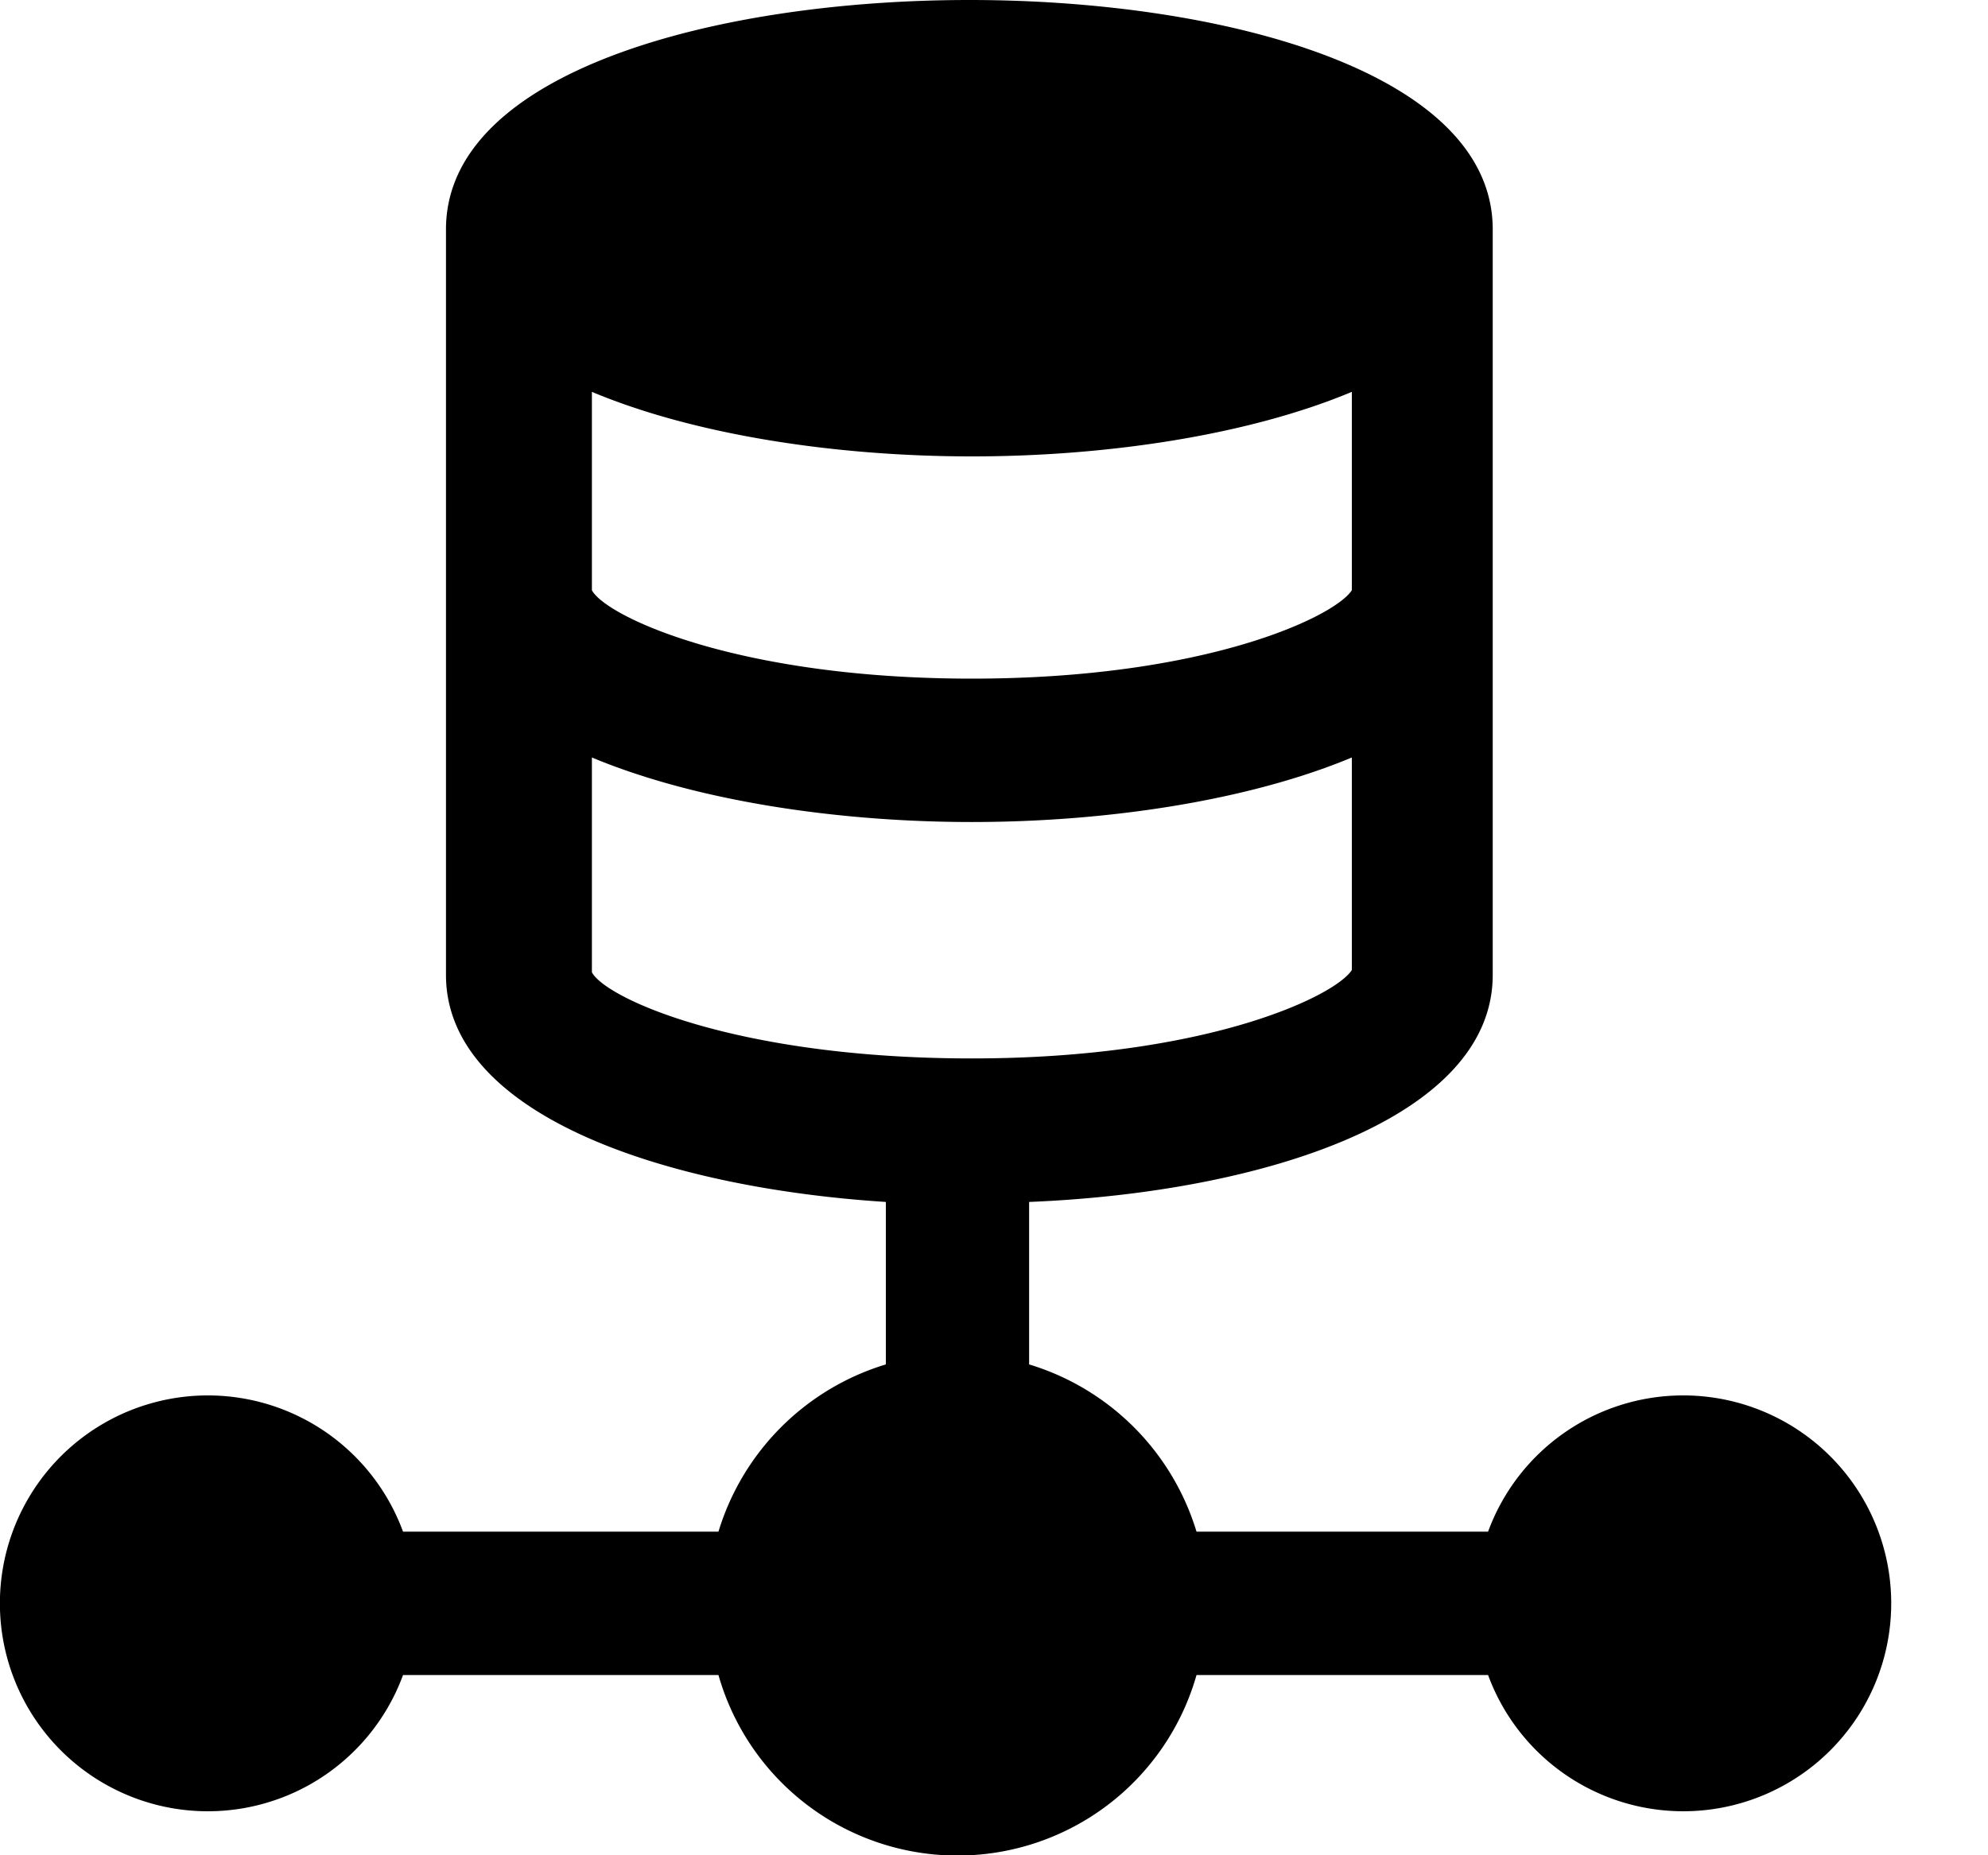 <svg viewBox="0 0 15 14" fill="none" xmlns="http://www.w3.org/2000/svg"><path d="M12.688 10.53a1.568 1.568 0 00-1.46 1.028h-2.2a1.893 1.893 0 00-1.263-1.262V9.07c1.767-.072 3.498-.631 3.498-1.713V1.803v-.072C11.263.541 9.226 0 7.315 0c-1.912 0-3.95.54-3.95 1.731v5.626c0 1.046 1.624 1.604 3.319 1.713v1.226a1.893 1.893 0 00-1.263 1.262h-2.38a1.569 1.569 0 100 1.082h2.38a1.875 1.875 0 003.607 0h2.2a1.569 1.569 0 101.46-2.11zM4.466 2.957c.775.325 1.839.487 2.867.487 1.027 0 2.091-.162 2.867-.487v1.497c-.127.198-1.1.667-2.867.667s-2.76-.469-2.867-.667V2.957zm0 4.364V5.716c.775.324 1.839.487 2.867.487 1.027 0 2.091-.163 2.867-.487V7.32c-.127.198-1.1.667-2.867.667s-2.76-.451-2.867-.65v-.017z" fill="currentColor"/></svg>